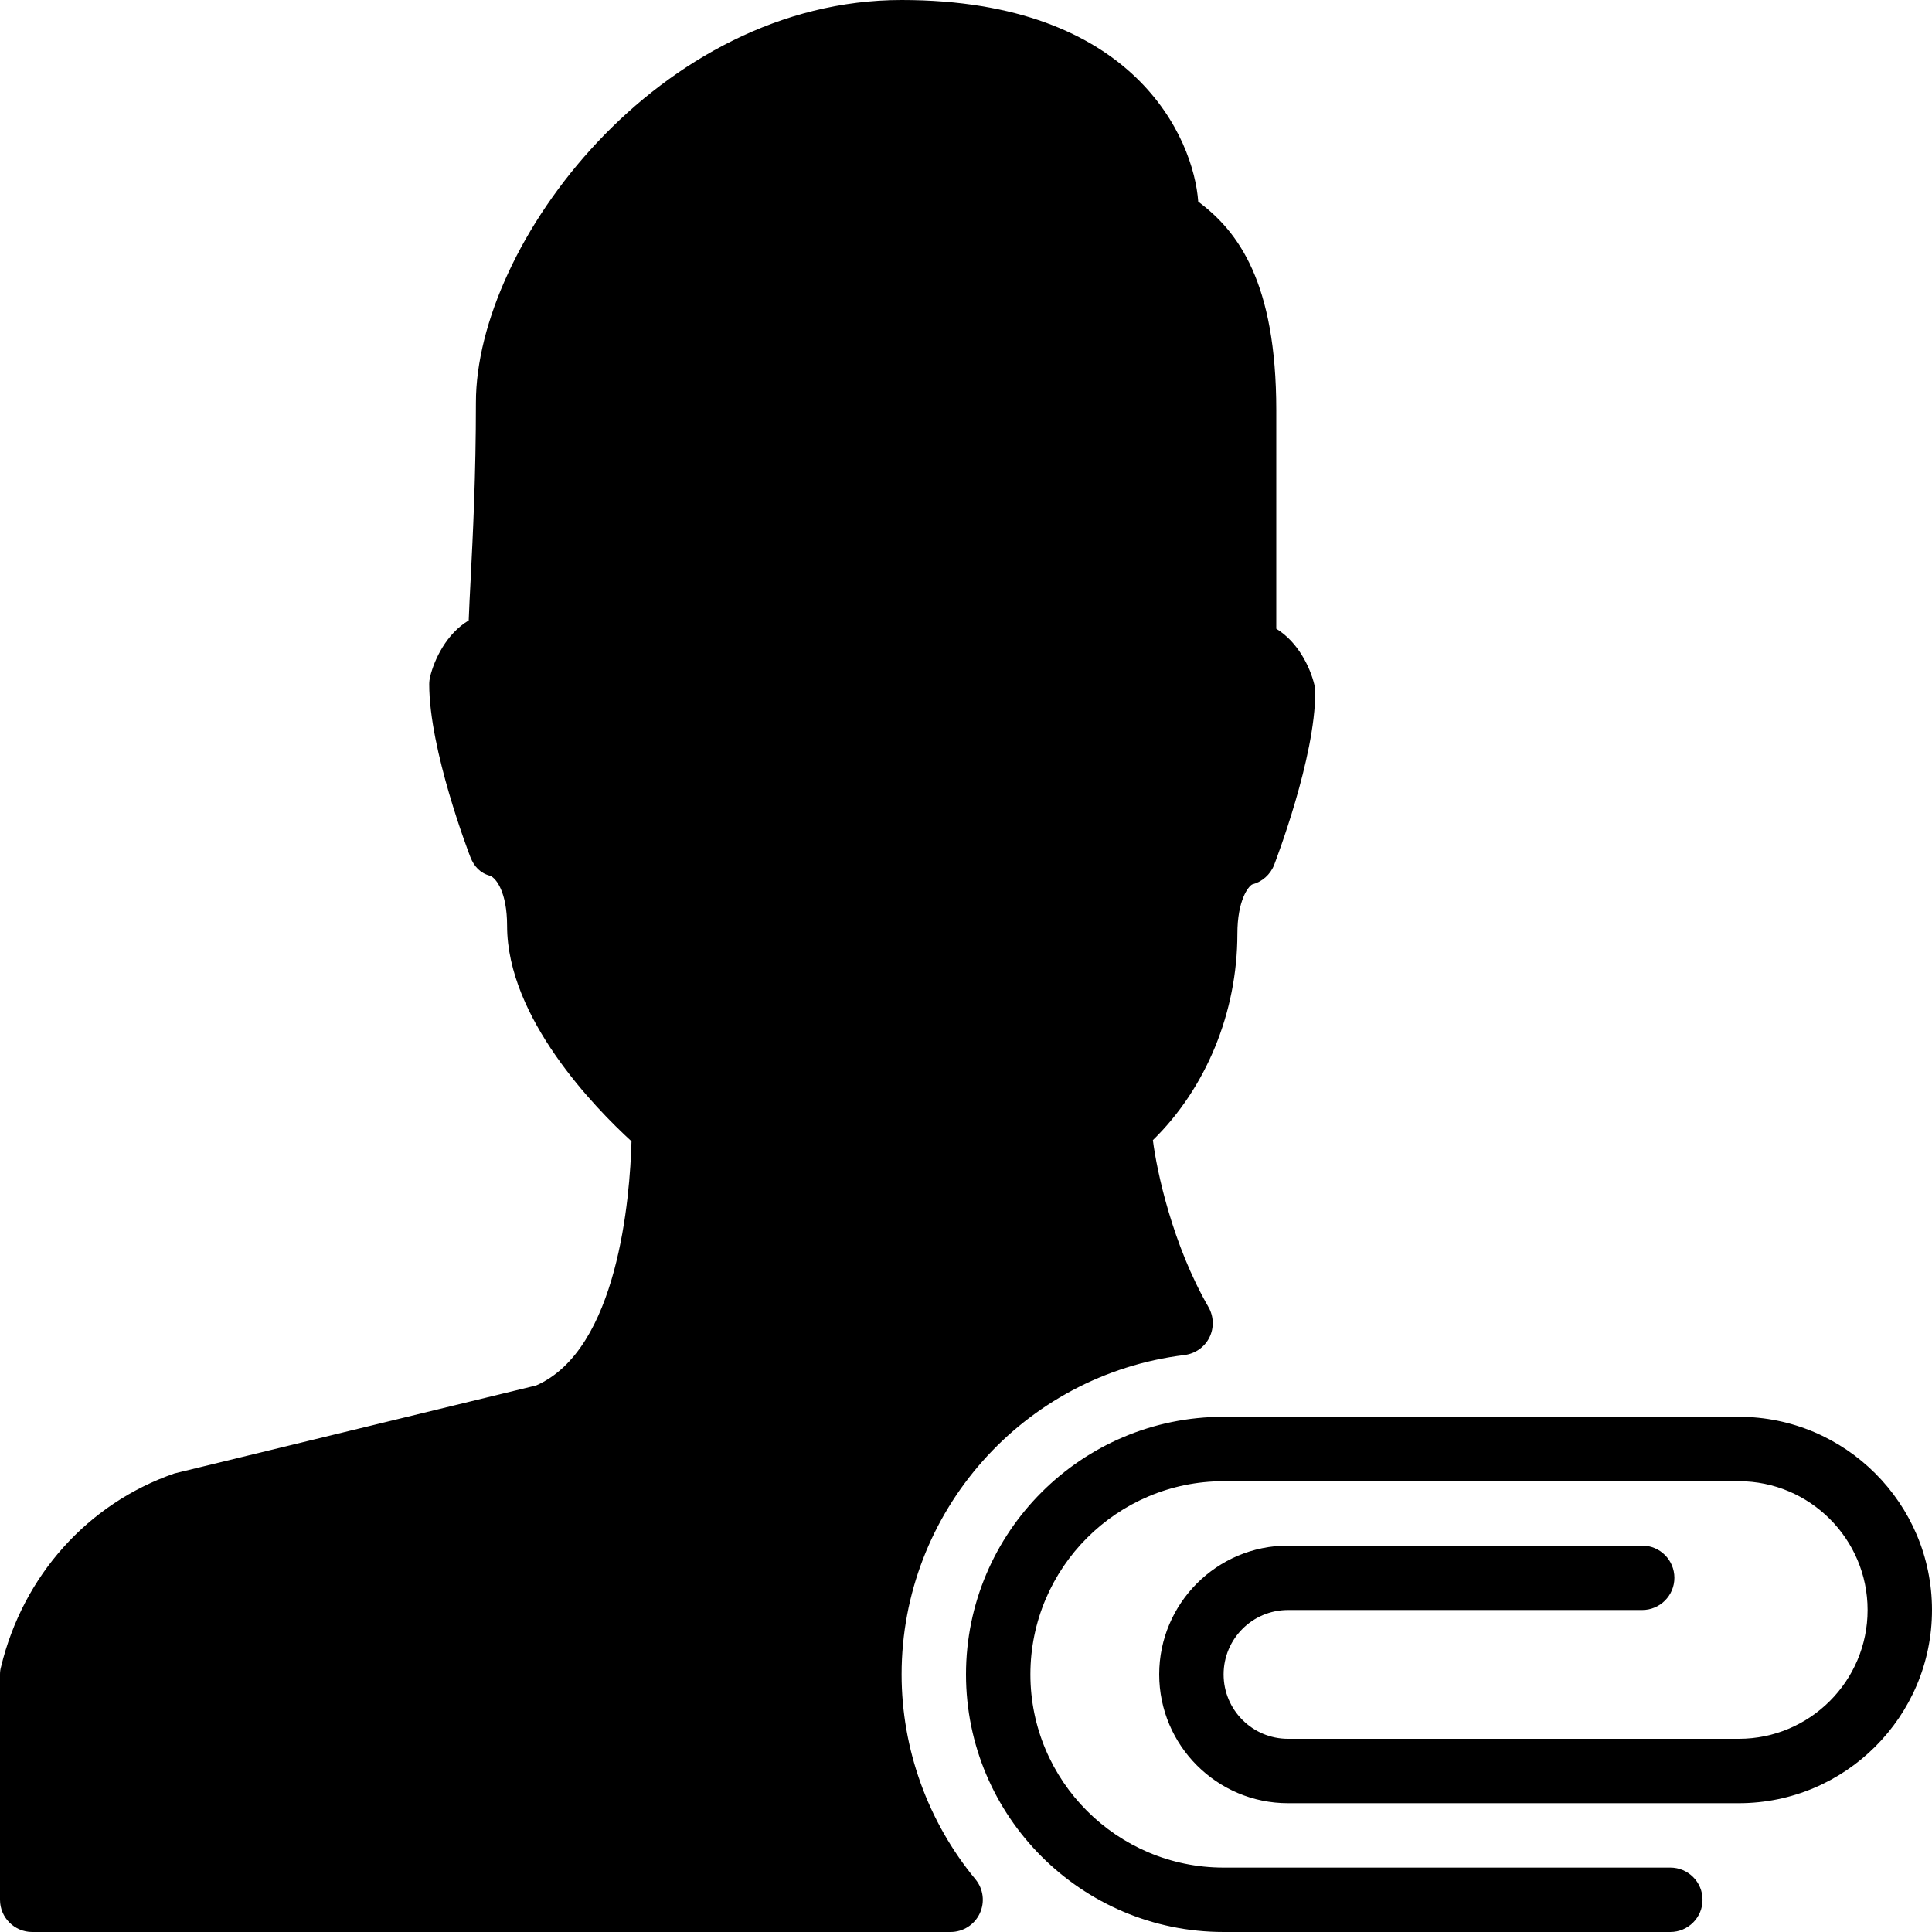 <?xml version="1.0" encoding="iso-8859-1"?>
<!-- Generator: Adobe Illustrator 19.0.0, SVG Export Plug-In . SVG Version: 6.00 Build 0)  -->
<svg version="1.1" id="Layer_1" xmlns="http://www.w3.org/2000/svg" xmlns:xlink="http://www.w3.org/1999/xlink" x="0px" y="0px"
	 viewBox="0 0 30 30" style="enable-background:new 0 0 30 30;" xml:space="preserve">
<g>
	<g>
		<path d="M14,26c0-2.521,1.888-4.653,4.392-4.959c0.167-0.021,0.312-0.122,0.387-0.272s0.069-0.328-0.014-0.473
			c-0.557-0.967-0.801-2.099-0.863-2.592c0.825-0.806,1.312-1.984,1.312-3.204c0-0.523,0.171-0.736,0.229-0.766
			c0.156-0.041,0.283-0.153,0.342-0.304c0.025-0.067,0.638-1.661,0.638-2.681c0-0.04-0.005-0.079-0.014-0.118
			c-0.064-0.265-0.25-0.66-0.591-0.868V6.374c0-1.992-0.593-2.782-1.212-3.243C18.536,2.157,17.626,0,14,0
			c-3.771,0-6.61,3.791-6.61,6.25c0,1.134-0.047,2.056-0.081,2.729C7.296,9.226,7.285,9.445,7.278,9.634
			C6.932,9.84,6.745,10.24,6.679,10.507c-0.009,0.039-0.014,0.078-0.014,0.118c0,1.02,0.612,2.613,0.638,2.681
			c0.059,0.15,0.154,0.253,0.311,0.294c0.09,0.039,0.26,0.252,0.26,0.775c0,1.43,1.367,2.83,1.932,3.347
			c-0.024,0.867-0.208,3.236-1.482,3.792L2.71,22.879c-1.345,0.465-2.352,1.587-2.694,3.004C0.005,25.921,0,25.96,0,26v3.5
			C0,29.776,0.224,30,0.5,30h14.261c0.193,0,0.37-0.112,0.452-0.287c0.083-0.175,0.057-0.382-0.066-0.531
			C14.407,28.287,14,27.157,14,26z M27,22h-8c-2.206,0-4,1.794-4,4s1.794,4,4,4h6.937c0.276,0,0.5-0.224,0.5-0.5s-0.224-0.5-0.5-0.5
			H19c-1.654,0-3-1.346-3-3s1.346-3,3-3h8c1.103,0,2,0.897,2,2c0,1.103-0.897,2-2,2h-7c-0.552,0-1-0.448-1-1s0.448-1,1-1h5.5
			c0.276,0,0.5-0.224,0.5-0.5S25.776,24,25.5,24H20c-1.103,0-2,0.897-2,2c0,1.103,0.897,2,2,2h7c1.654,0,3-1.346,3-3
			S28.654,22,27,22z"/>
	</g>
</g>
</svg>
